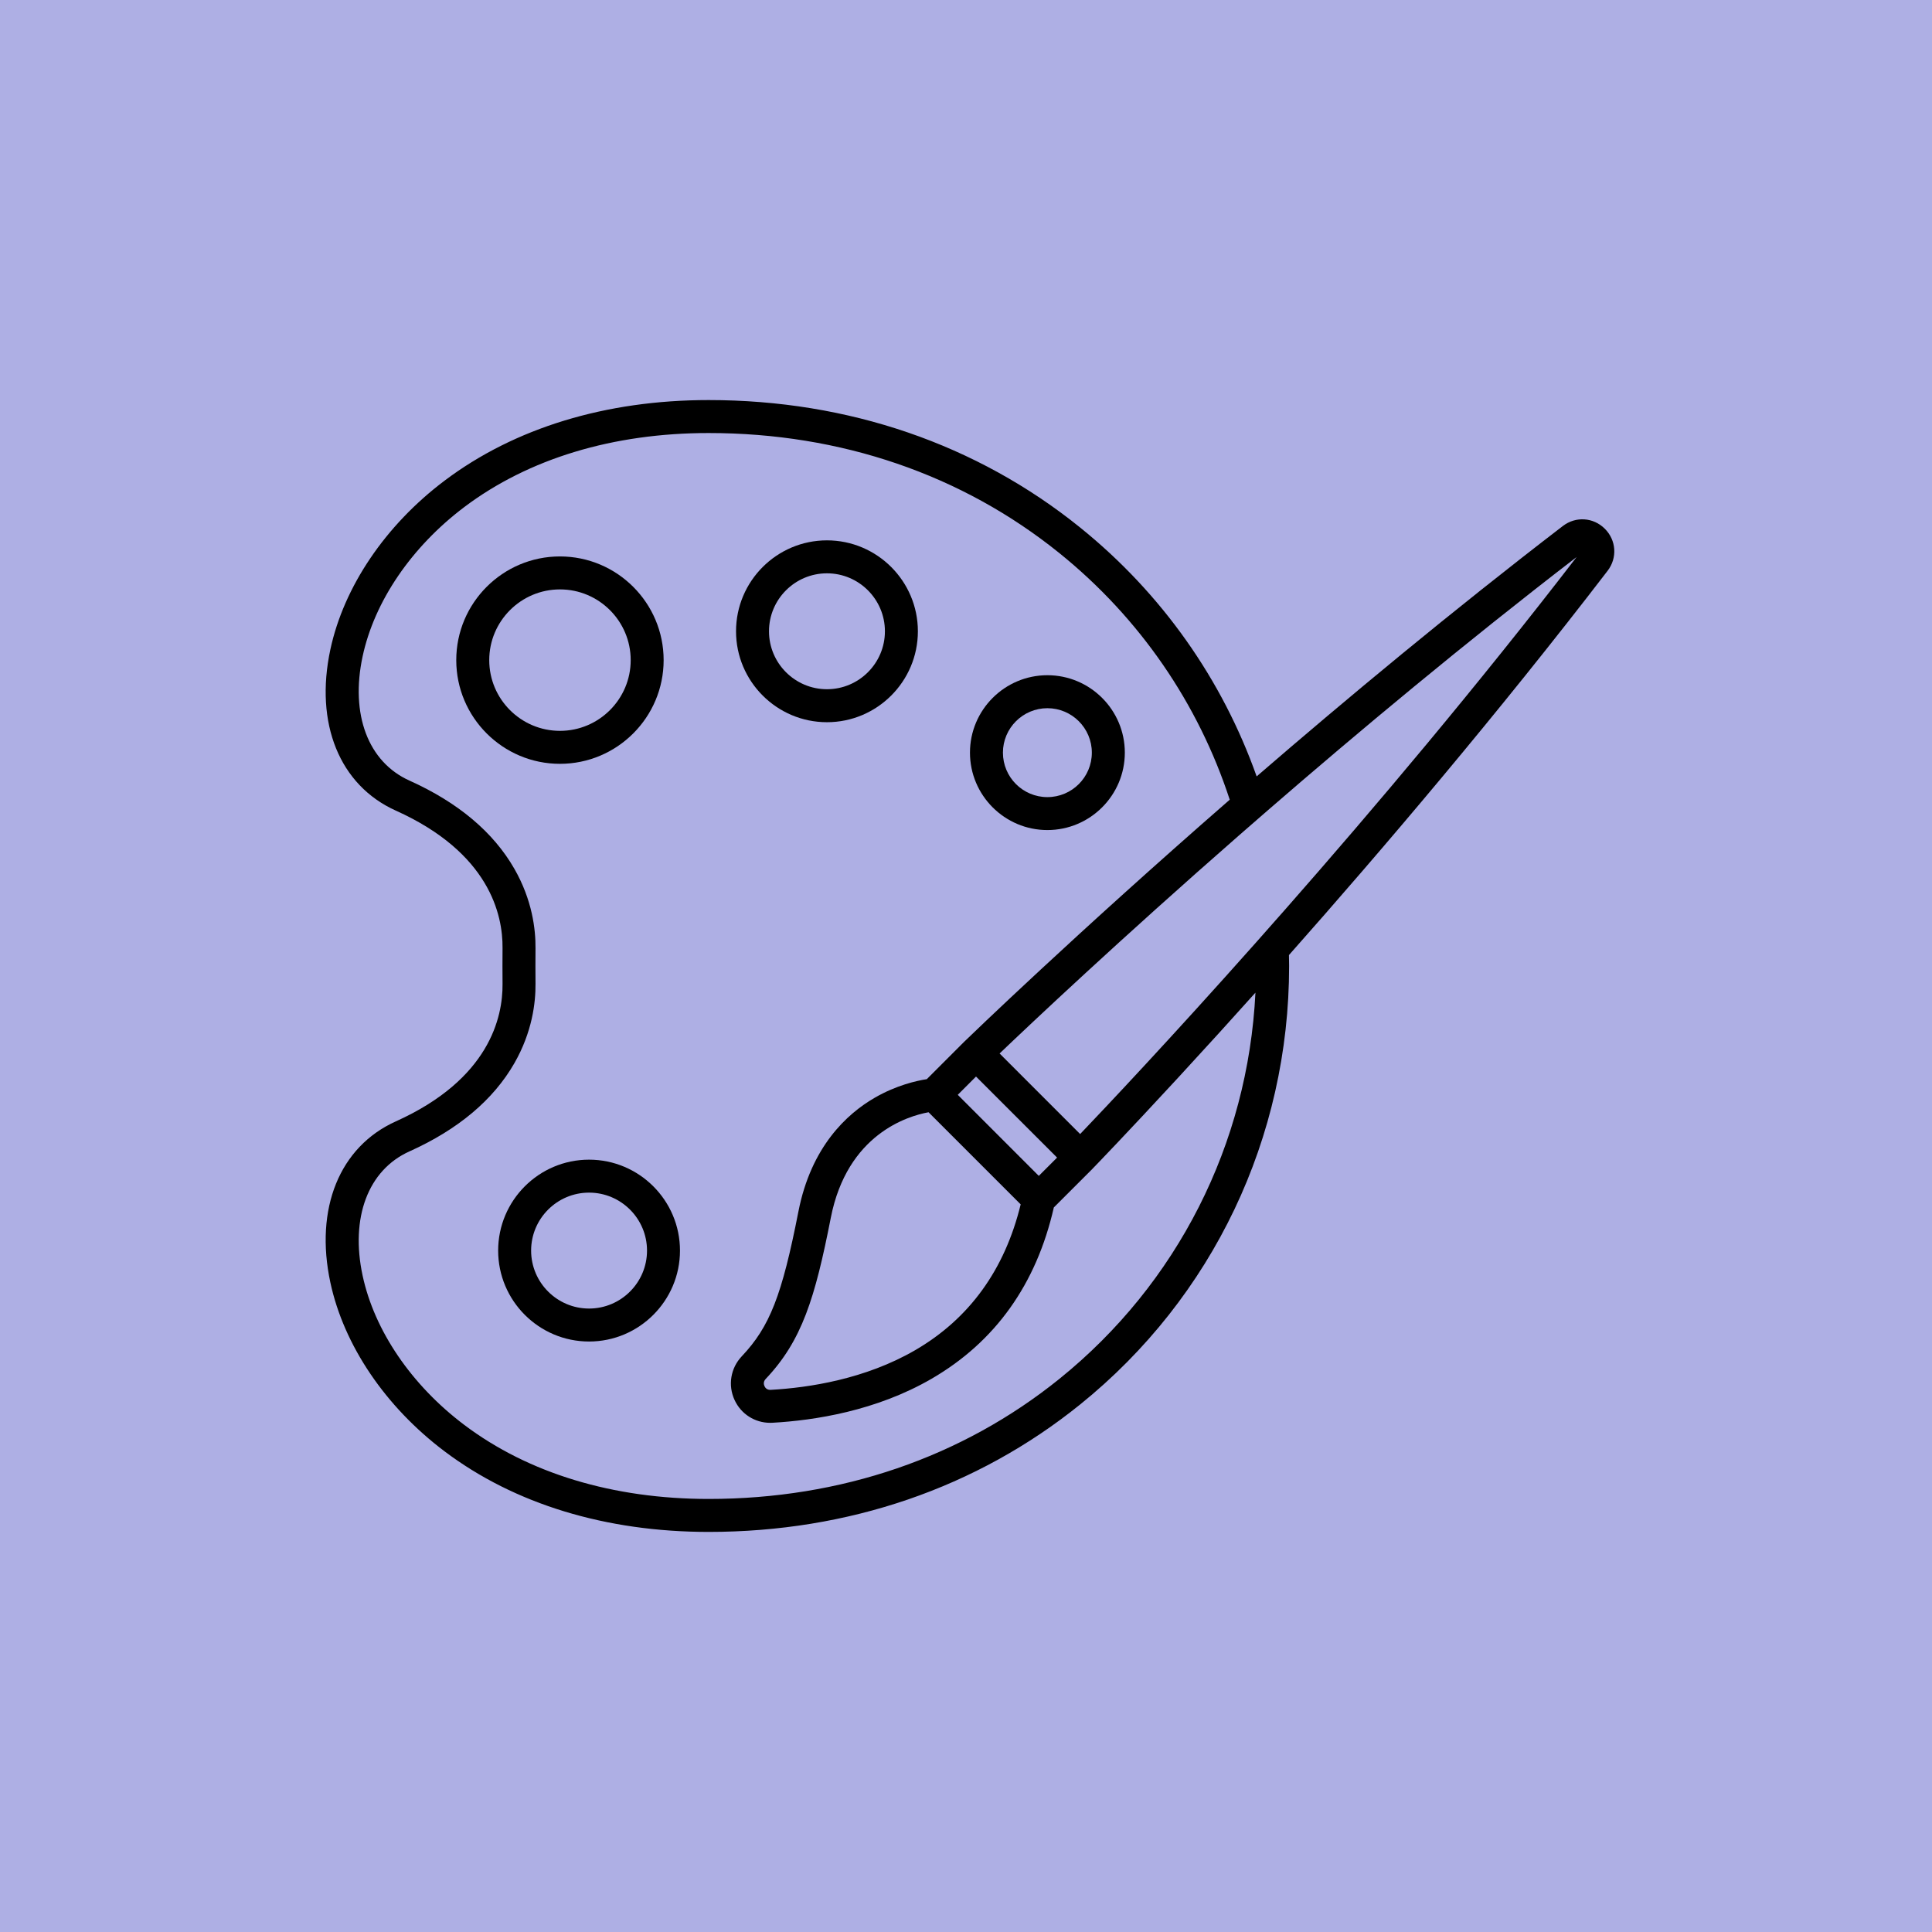<svg xmlns="http://www.w3.org/2000/svg" xmlns:xlink="http://www.w3.org/1999/xlink" width="500" zoomAndPan="magnify" viewBox="0 0 375 375" height="500" preserveAspectRatio="xMidYMid meet" version="1.0"><defs><clipPath id="ad5c612999"><path d="M 63 77.652 L 313.766 77.652 L 313.766 297.402 L 63 297.402 Z M 63 77.652 " clip-rule="nonzero"/></clipPath></defs><rect x="-37.5" width="450" fill="#ffffff" y="-37.5" height="450" fill-opacity="1"/><rect x="-37.5" width="450" fill="#aeafe4" y="-37.5" height="450" fill-opacity="1"/><g clip-path="url(#ad5c612999)"><path fill="#000000" d="M 311.5 102.633 C 309.273 100.406 305.848 100.18 303.348 102.098 C 281.926 118.539 261.496 135.508 243.914 150.699 C 237.266 131.945 225.559 115.219 209.648 102.387 C 189.59 86.207 164.66 77.652 137.547 77.652 C 117.598 77.652 99.871 83.062 86.289 93.297 C 74.812 101.938 66.738 113.883 64.125 126.059 C 61.039 140.438 65.91 152.426 76.84 157.344 C 95 165.516 97.605 177.559 97.543 184.008 C 97.523 186.324 97.523 188.672 97.543 190.988 C 97.605 197.438 95 209.48 76.84 217.656 C 65.91 222.574 61.039 234.559 64.125 248.941 C 66.738 261.121 74.812 273.059 86.289 281.703 C 99.871 291.938 117.598 297.344 137.547 297.344 C 164.66 297.344 189.59 288.793 209.648 272.613 C 235.43 251.816 250.215 220.793 250.215 187.5 C 250.215 186.789 250.195 186.082 250.184 185.379 C 268.297 164.934 290.617 138.707 312.039 110.785 C 313.953 108.289 313.727 104.859 311.5 102.633 Z M 205.633 267.633 C 186.727 282.883 163.18 290.945 137.547 290.945 C 118.996 290.945 102.602 285.98 90.137 276.59 C 79.879 268.863 72.676 258.289 70.383 247.598 C 67.965 236.34 71.445 227.098 79.465 223.488 C 88.914 219.242 95.77 213.473 99.844 206.359 C 103.297 200.324 103.98 194.637 103.941 190.93 C 103.922 188.652 103.922 186.348 103.941 184.07 C 103.98 180.363 103.297 174.676 99.844 168.641 C 95.77 161.523 88.914 155.758 79.465 151.508 C 71.445 147.898 67.965 138.66 70.383 127.402 C 72.676 116.707 79.879 106.137 90.137 98.406 C 102.602 89.02 118.996 84.051 137.547 84.051 C 163.18 84.051 186.727 92.113 205.633 107.363 C 221.273 119.984 232.609 136.609 238.691 155.223 C 208.73 181.336 188.195 201.191 187.25 202.109 C 187.238 202.121 187.227 202.133 187.219 202.141 C 187.215 202.145 187.211 202.148 187.207 202.152 C 187.199 202.16 187.195 202.164 187.184 202.168 L 179.891 209.465 C 177.93 209.766 173.988 210.637 169.766 213.082 C 164.379 216.199 157.441 222.559 154.973 235.152 C 151.773 251.469 149.41 257.512 143.98 263.254 C 141.805 265.551 141.254 268.887 142.586 271.754 C 143.844 274.473 146.527 276.168 149.496 276.168 C 149.641 276.168 149.785 276.164 149.934 276.156 C 158.09 275.703 170.066 273.855 180.824 267.613 C 193.18 260.445 201.156 249.262 204.547 234.367 L 211.984 226.934 C 212.008 226.906 212.035 226.883 212.055 226.855 C 212.738 226.156 218.73 219.949 228.133 209.762 C 228.359 209.52 228.586 209.277 228.812 209.027 C 231.152 206.492 233.695 203.715 236.414 200.723 C 236.867 200.223 237.328 199.723 237.785 199.207 C 239.676 197.129 241.645 194.941 243.68 192.672 C 242.238 222.047 228.555 249.137 205.633 267.633 Z M 185.902 212.504 L 189.445 208.957 L 205.18 224.688 L 201.629 228.238 Z M 198.113 233.77 C 195.027 246.453 188.141 255.969 177.617 262.078 C 167.949 267.684 157.035 269.355 149.578 269.77 C 148.848 269.809 148.52 269.344 148.391 269.062 C 148.254 268.773 148.105 268.199 148.625 267.648 C 155.641 260.242 158.191 252.016 161.254 236.387 C 164.43 220.152 176.184 216.625 180.23 215.887 Z M 249.641 176.316 C 247.617 178.621 245.637 180.863 243.707 183.031 C 227.289 201.508 214.598 214.945 209.656 220.117 L 194.02 204.48 C 200.047 198.723 217.289 182.445 240.656 162.004 C 242.414 160.465 244.207 158.906 246.031 157.324 C 263.656 142.047 284.297 124.832 306.02 108.121 C 286.637 133.309 266.574 157.059 249.641 176.316 Z M 249.641 176.316 " fill-opacity="1" fill-rule="nonzero"/></g><path fill="#000000" d="M 128.812 128.133 C 128.812 117.031 119.785 108.004 108.684 108.004 C 97.586 108.004 88.559 117.031 88.559 128.133 C 88.559 139.23 97.586 148.258 108.684 148.258 C 119.785 148.258 128.812 139.23 128.812 128.133 Z M 94.961 128.133 C 94.961 120.562 101.121 114.402 108.691 114.402 C 116.258 114.402 122.418 120.562 122.418 128.133 C 122.418 135.699 116.258 141.859 108.691 141.859 C 101.121 141.859 94.961 135.703 94.961 128.133 Z M 94.961 128.133 " fill-opacity="1" fill-rule="nonzero"/><path fill="#000000" d="M 160.512 140.18 C 170.242 140.18 178.16 132.262 178.16 122.531 C 178.16 112.801 170.242 104.883 160.512 104.883 C 150.781 104.883 142.863 112.801 142.863 122.531 C 142.863 132.262 150.781 140.18 160.512 140.18 Z M 160.512 111.281 C 166.715 111.281 171.762 116.328 171.762 122.531 C 171.762 128.734 166.715 133.777 160.512 133.777 C 154.309 133.777 149.262 128.734 149.262 122.531 C 149.262 116.328 154.309 111.281 160.512 111.281 Z M 160.512 111.281 " fill-opacity="1" fill-rule="nonzero"/><path fill="#000000" d="M 203.297 161.113 C 211.582 161.113 218.328 154.375 218.328 146.086 C 218.328 137.797 211.586 131.059 203.297 131.059 C 195.012 131.059 188.27 137.797 188.27 146.086 C 188.27 154.375 195.012 161.113 203.297 161.113 Z M 203.297 137.461 C 208.055 137.461 211.926 141.328 211.926 146.09 C 211.926 150.852 208.059 154.719 203.297 154.719 C 198.535 154.719 194.668 150.852 194.668 146.09 C 194.668 141.328 198.543 137.461 203.297 137.461 Z M 203.297 137.461 " fill-opacity="1" fill-rule="nonzero"/><path fill="#000000" d="M 114.336 225.09 C 104.605 225.09 96.691 233.008 96.691 242.738 C 96.691 252.469 104.605 260.387 114.336 260.387 C 124.066 260.387 131.984 252.469 131.984 242.738 C 131.984 233.008 124.066 225.09 114.336 225.09 Z M 114.336 253.988 C 108.137 253.988 103.09 248.941 103.09 242.738 C 103.09 236.535 108.137 231.488 114.336 231.488 C 120.539 231.488 125.586 236.535 125.586 242.738 C 125.586 248.941 120.539 253.988 114.336 253.988 Z M 114.336 253.988 " fill-opacity="1" fill-rule="nonzero"/></svg>